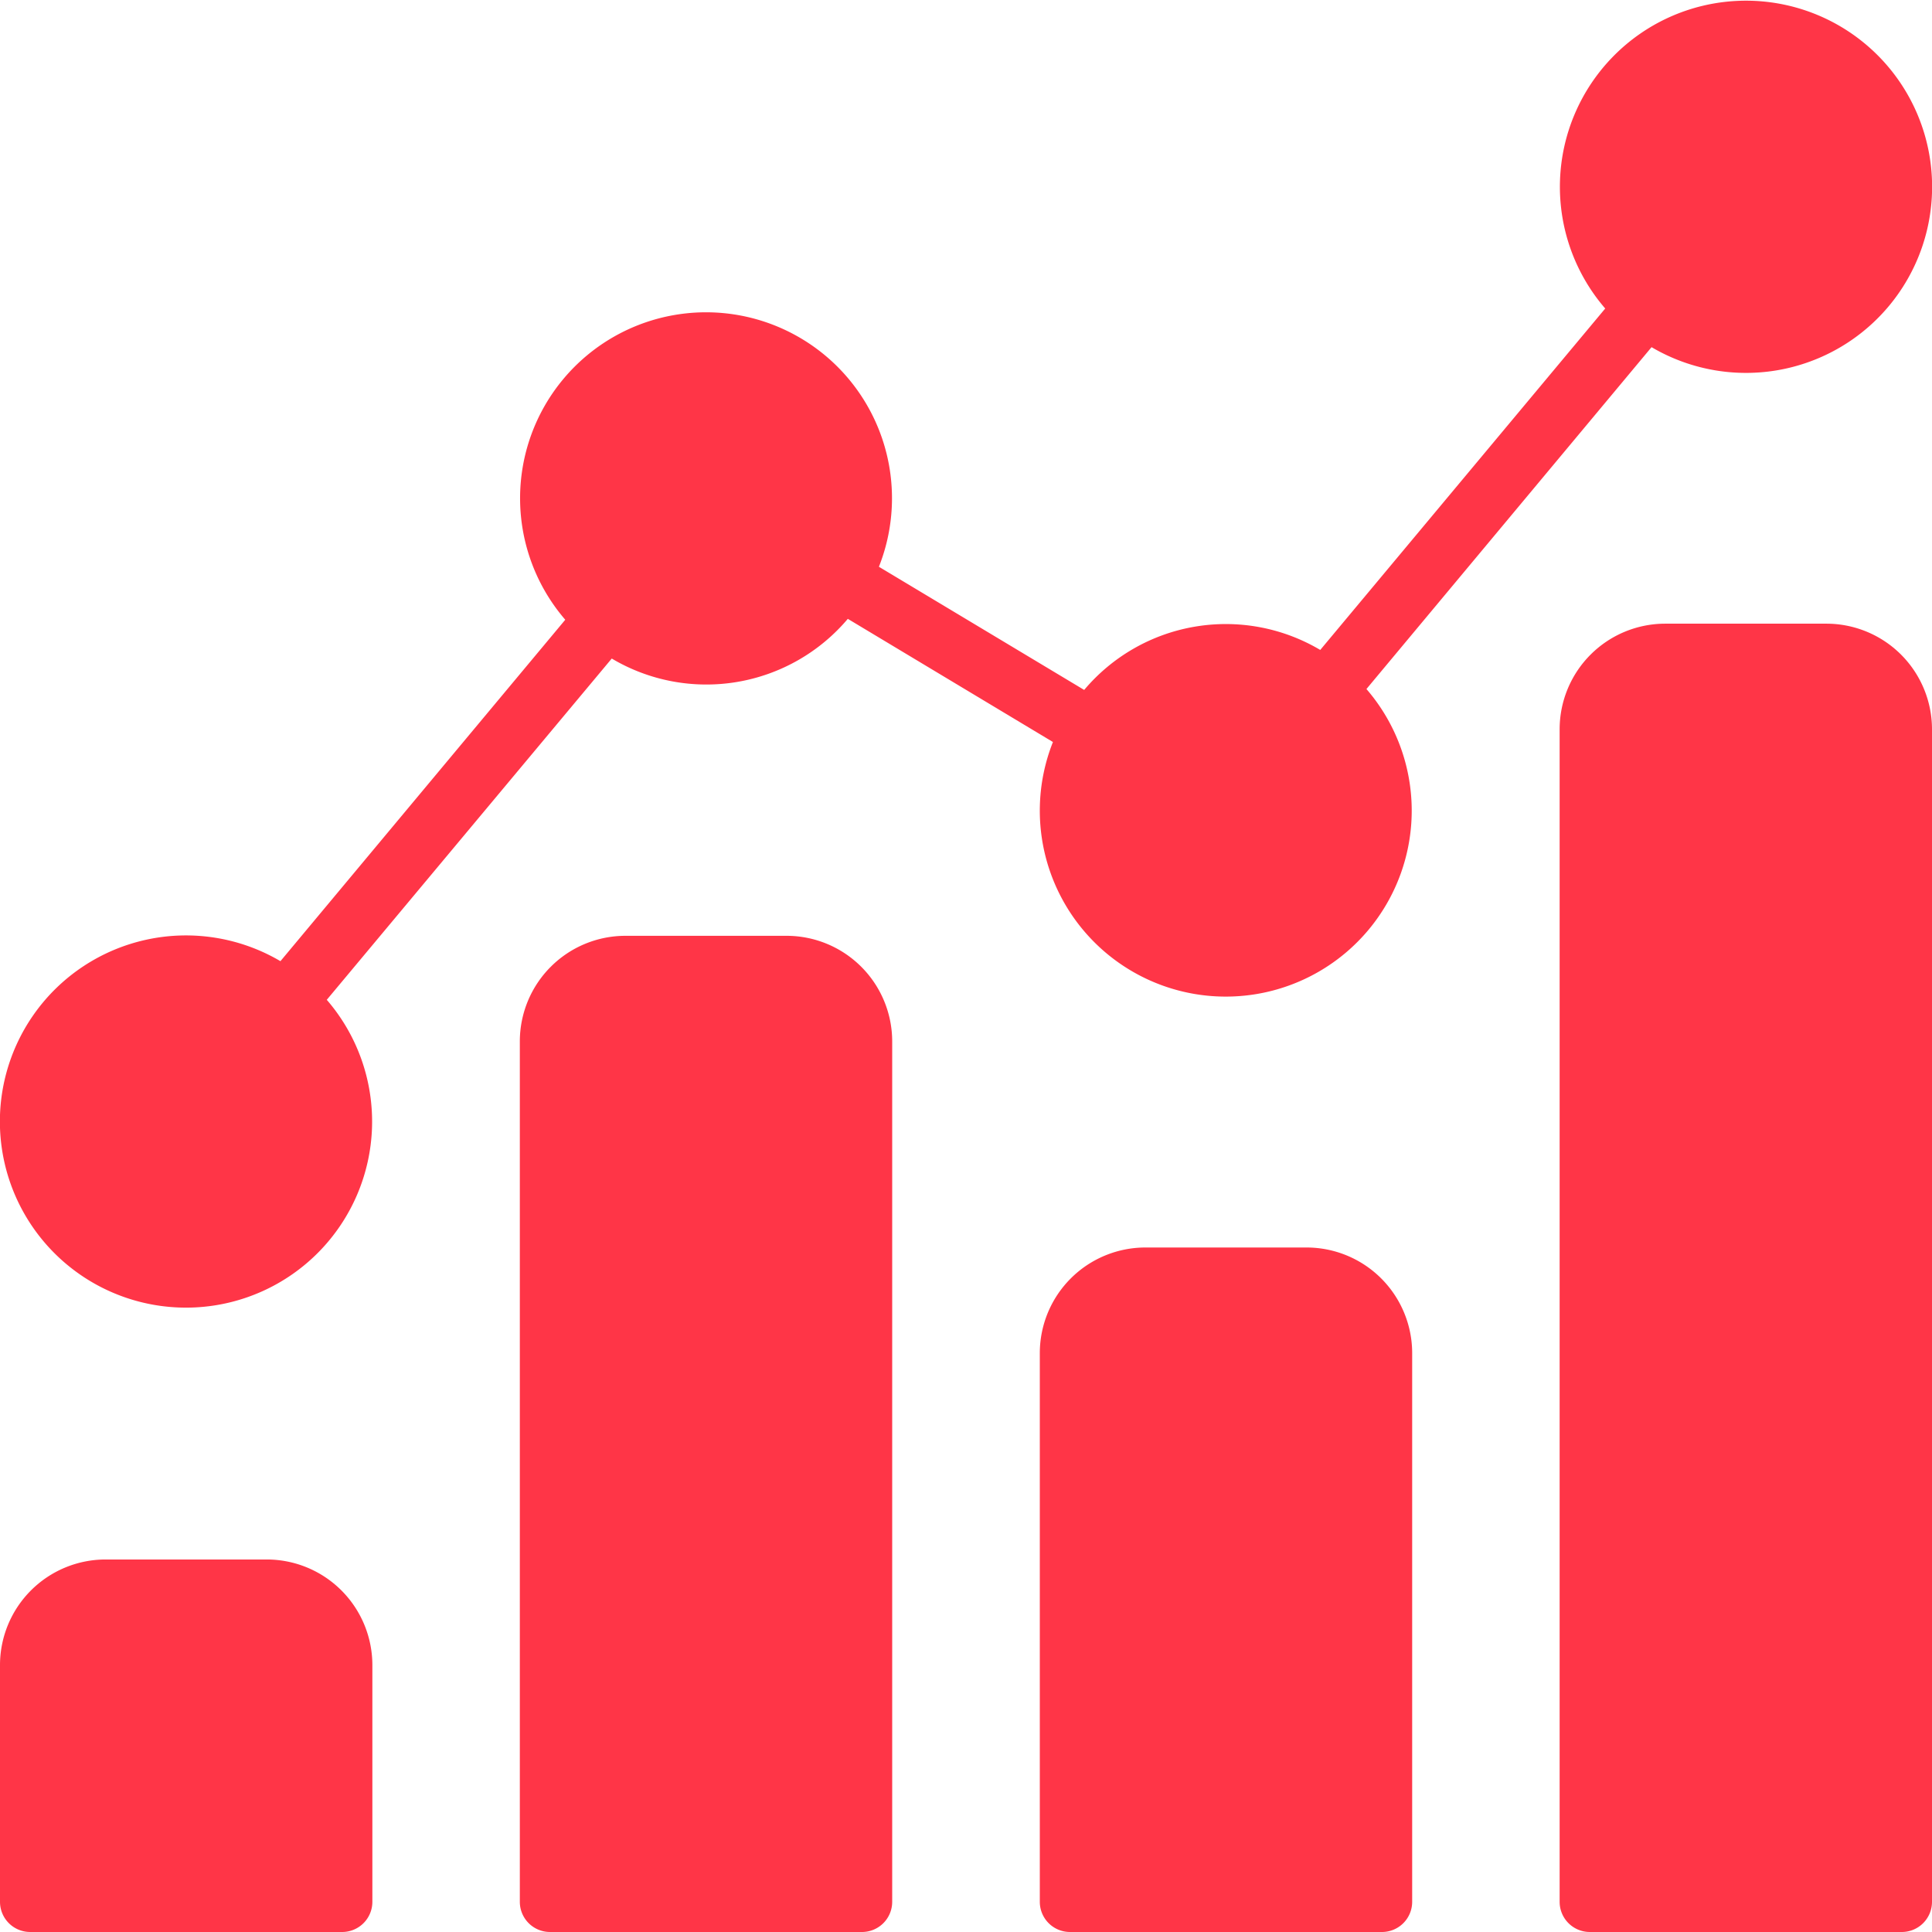 <svg fill="#FF3547" xmlns="http://www.w3.org/2000/svg" viewBox="0 0 128 128" x="0px" y="0px"><title>Analytics</title><g data-name="Layer 2"><path d="M17.67,103.32H7a7,7,0,0,0-7,7V126a2,2,0,0,0,2,2H22.67a2,2,0,0,0,2-2V110.32A7,7,0,0,0,17.67,103.32Z"></path><path d="M52.11,62H41.44a7,7,0,0,0-7,7v57a2,2,0,0,0,2,2H57.11a2,2,0,0,0,2-2V69A7,7,0,0,0,52.11,62Z"></path><path d="M86.56,82.65H75.89a7,7,0,0,0-7,7V126a2,2,0,0,0,2,2H91.56a2,2,0,0,0,2-2V89.65A7,7,0,0,0,86.56,82.65Z"></path><path d="M121,41.32H110.33a7,7,0,0,0-7,7V126a2,2,0,0,0,2,2H126a2,2,0,0,0,2-2V48.32A7,7,0,0,0,121,41.32Z"></path><path d="M109.42,23a12.33,12.33,0,1,0-3.07-2.56L87.47,43.06a12.27,12.27,0,0,0-15.64,2.65L58.23,37.55a12.32,12.32,0,1,0-20.78,3.51L18.58,63.68a12.33,12.33,0,1,0,3.07,2.56L40.53,43.63A12.27,12.27,0,0,0,56.17,41l13.59,8.16a12.32,12.32,0,1,0,20.77-3.51Z"></path></g></svg>